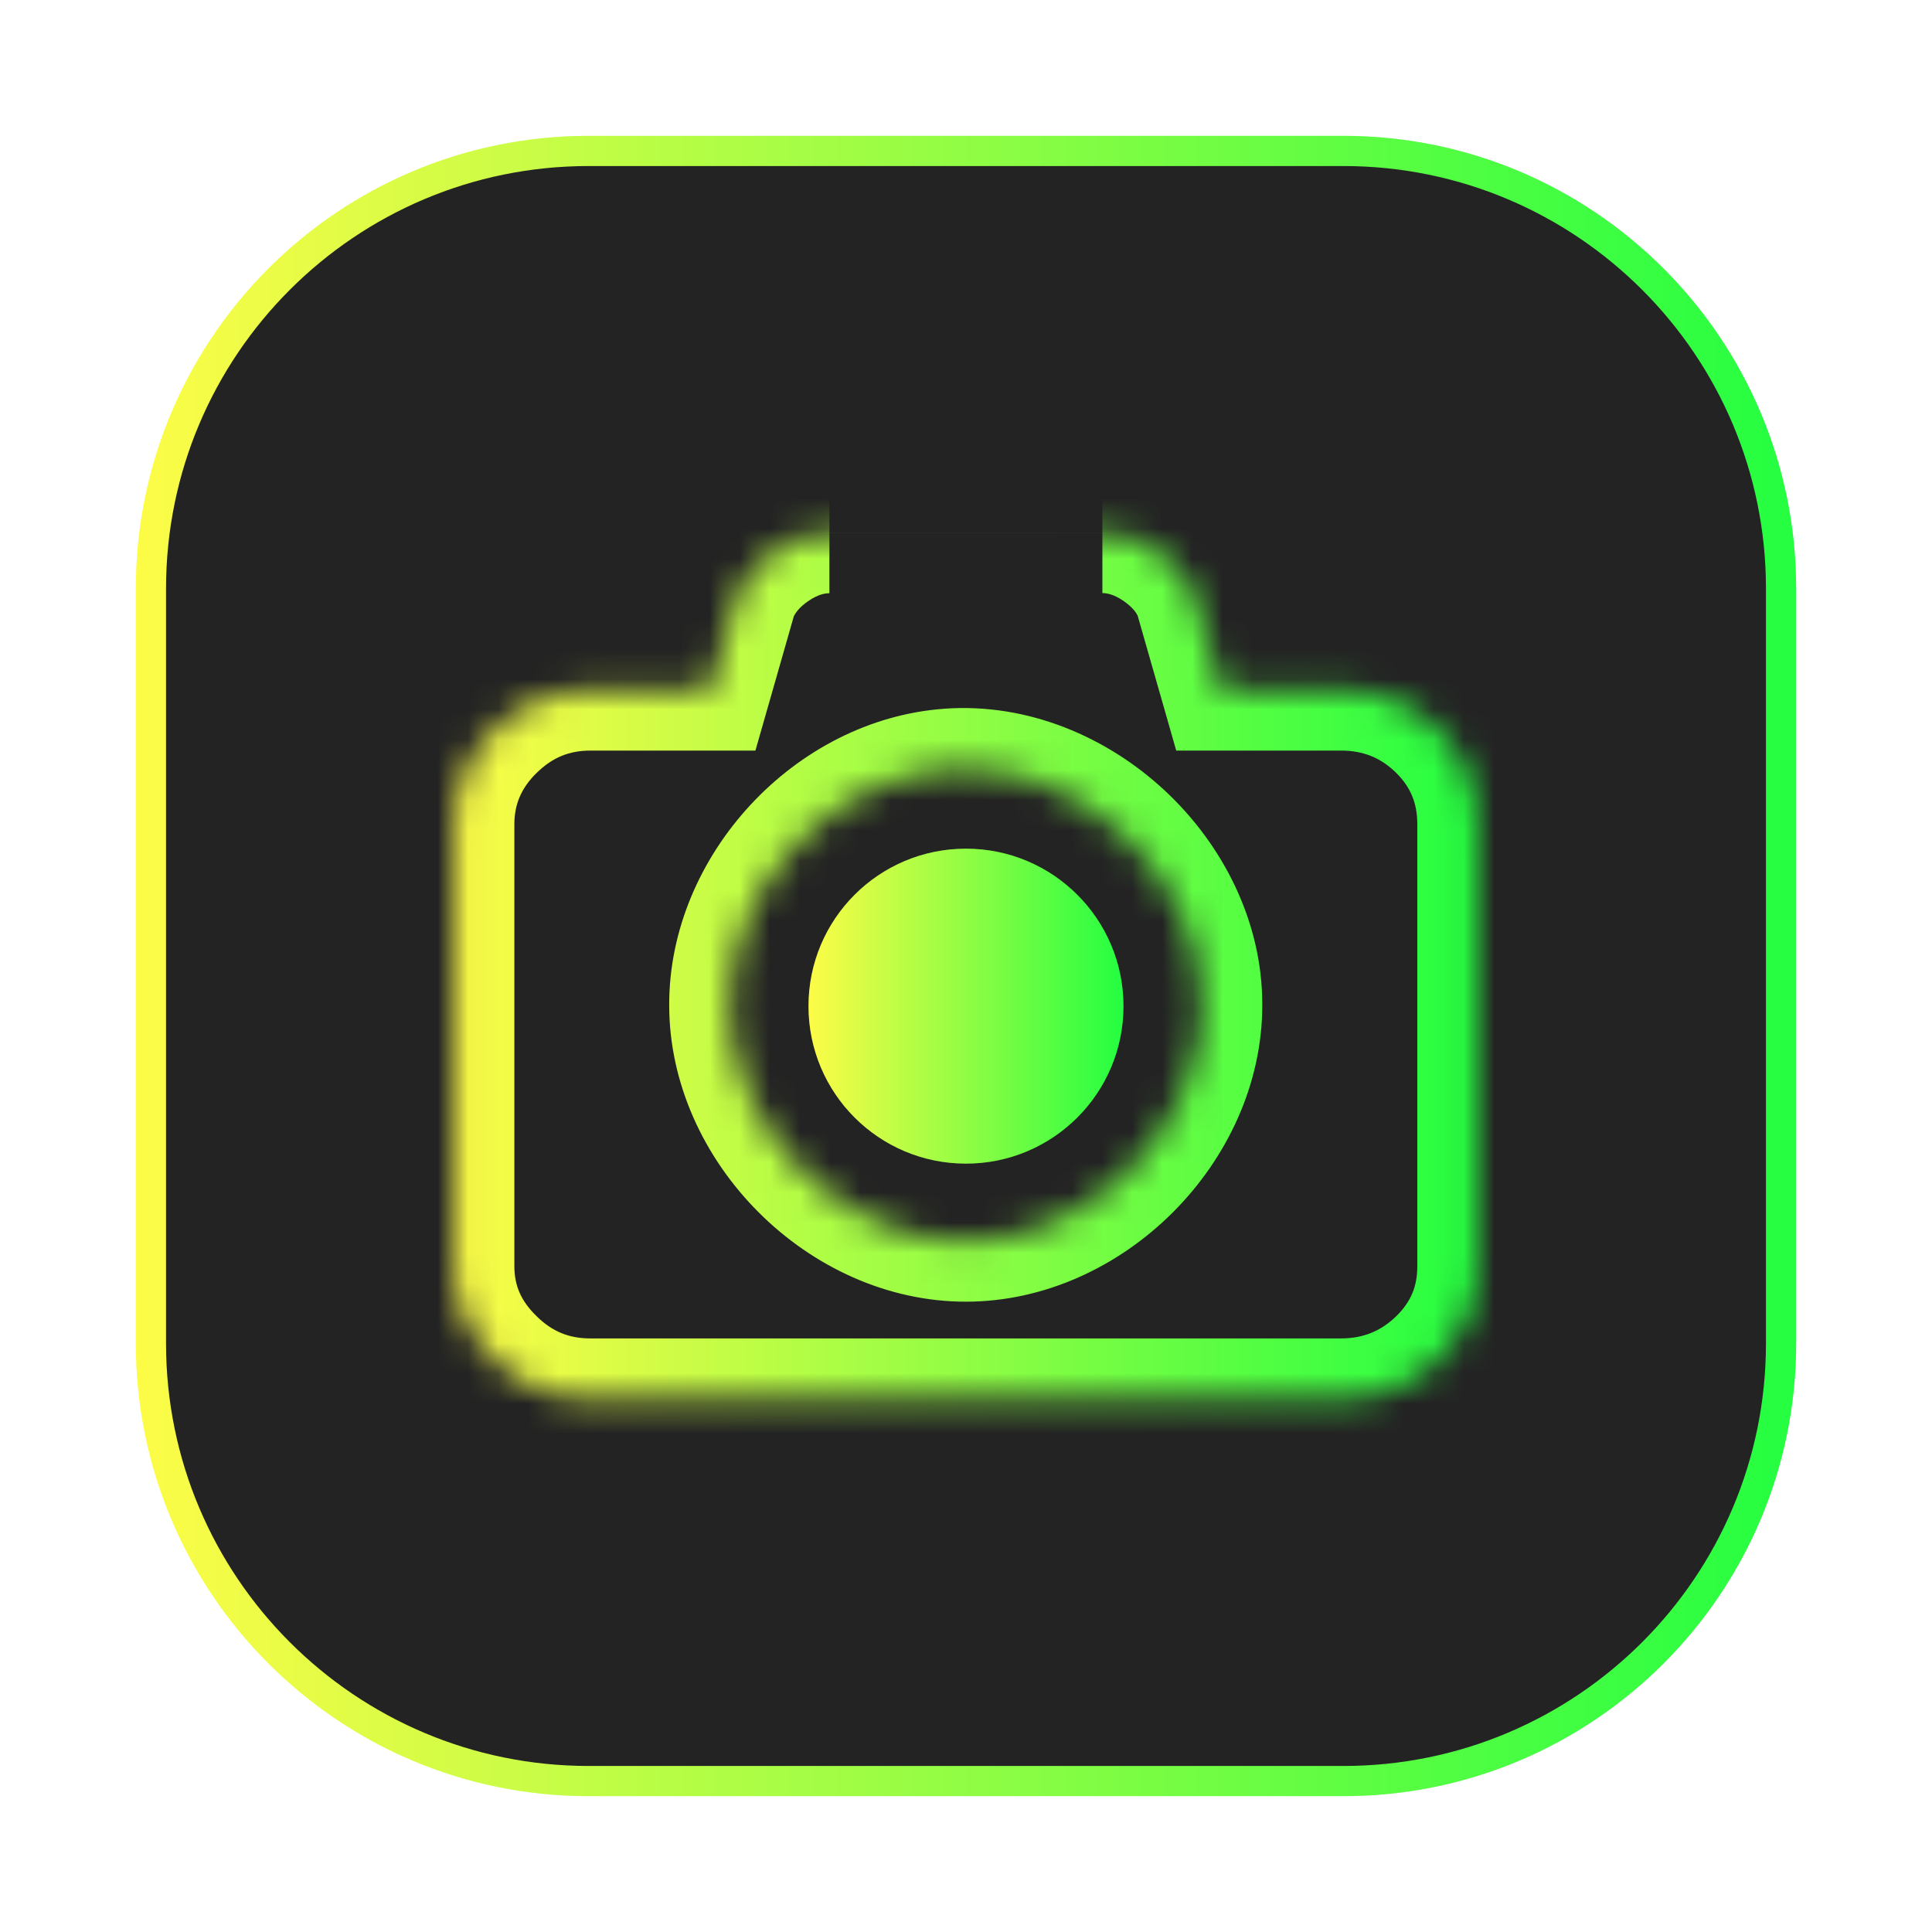 <svg width="64" height="64" viewBox="0 0 64 64" fill="none" xmlns="http://www.w3.org/2000/svg">
<g opacity="0.3" filter="url(#filter0_f_4_2049)">
<path d="M44.5 4.5H19.5C11.216 4.5 4.5 11.216 4.5 19.5V44.5C4.5 52.784 11.216 59.5 19.5 59.5H44.5C52.784 59.5 59.5 52.784 59.5 44.5V19.5C59.5 11.216 52.784 4.5 44.5 4.5Z" fill="url(#paint0_linear_4_2049)"/>
</g>
<path d="M19.5 5H44.5C52.508 5 59 11.492 59 19.5V44.5C59 52.508 52.508 59 44.5 59H19.5C11.492 59 5 52.508 5 44.5V19.5C5 11.492 11.492 5 19.5 5Z" fill="#232323" stroke="url(#paint1_linear_4_2049)"/>
<g opacity="0.15" filter="url(#filter1_f_4_2049)">
<path d="M27.475 17.652C26.849 17.652 26.237 17.855 25.641 18.264C25.045 18.672 24.642 19.17 24.413 19.726L23.516 22.864H19.564C18.316 22.864 17.266 23.308 16.384 24.169C15.497 25.035 15.039 26.09 15.039 27.307V41.94C15.039 43.158 15.498 44.177 16.384 45.038C17.266 45.898 18.314 46.337 19.564 46.337H44.425C45.673 46.337 46.764 45.893 47.645 45.038C48.527 44.172 48.95 43.153 48.95 41.94V27.307C48.95 26.088 48.527 25.035 47.645 24.169C46.764 23.302 45.673 22.864 44.425 22.864H40.473L39.575 19.726C39.356 19.165 38.949 18.671 38.352 18.259C37.756 17.85 37.139 17.647 36.518 17.647M31.418 25.473C35.703 25.157 39.824 29.004 39.815 33.294C39.815 37.396 36.086 41.12 31.994 41.12C27.892 41.12 24.168 37.391 24.168 33.294C24.158 29.381 27.52 25.753 31.424 25.473" fill="url(#paint2_linear_4_2049)"/>
</g>
<mask id="path-4-inside-1_4_2049" fill="white">
<path d="M27.475 17.652C26.849 17.652 26.237 17.855 25.641 18.264C25.045 18.672 24.642 19.17 24.413 19.726L23.516 22.864H19.564C18.316 22.864 17.266 23.308 16.384 24.169C15.497 25.035 15.039 26.09 15.039 27.307V41.94C15.039 43.158 15.498 44.177 16.384 45.038C17.266 45.898 18.314 46.337 19.564 46.337H44.425C45.673 46.337 46.764 45.893 47.645 45.038C48.527 44.172 48.95 43.153 48.95 41.94V27.307C48.95 26.088 48.527 25.035 47.645 24.169C46.764 23.302 45.673 22.864 44.425 22.864H40.473L39.575 19.726C39.356 19.165 38.949 18.671 38.352 18.259C37.756 17.85 37.139 17.647 36.518 17.647M31.418 25.473C35.703 25.157 39.824 29.004 39.815 33.294C39.815 37.396 36.086 41.12 31.994 41.12C27.892 41.12 24.168 37.391 24.168 33.294C24.158 29.381 27.52 25.753 31.424 25.473"/>
</mask>
<path d="M27.475 17.652C26.849 17.652 26.237 17.855 25.641 18.264C25.045 18.672 24.642 19.17 24.413 19.726L23.516 22.864H19.564C18.316 22.864 17.266 23.308 16.384 24.169C15.497 25.035 15.039 26.09 15.039 27.307V41.94C15.039 43.158 15.498 44.177 16.384 45.038C17.266 45.898 18.314 46.337 19.564 46.337H44.425C45.673 46.337 46.764 45.893 47.645 45.038C48.527 44.172 48.95 43.153 48.95 41.94V27.307C48.95 26.088 48.527 25.035 47.645 24.169C46.764 23.302 45.673 22.864 44.425 22.864H40.473L39.575 19.726C39.356 19.165 38.949 18.671 38.352 18.259C37.756 17.85 37.139 17.647 36.518 17.647M31.418 25.473C35.703 25.157 39.824 29.004 39.815 33.294C39.815 37.396 36.086 41.12 31.994 41.12C27.892 41.12 24.168 37.391 24.168 33.294C24.158 29.381 27.52 25.753 31.424 25.473" fill="#232323"/>
<path d="M24.413 19.726L22.564 18.966L22.521 19.069L22.491 19.176L24.413 19.726ZM23.516 22.864V24.864H25.024L25.439 23.414L23.516 22.864ZM16.384 24.169L14.987 22.738L14.987 22.738L16.384 24.169ZM16.384 45.038L17.781 43.607L17.778 43.603L16.384 45.038ZM47.645 45.038L49.038 46.473L49.047 46.464L47.645 45.038ZM40.473 22.864L38.55 23.414L38.964 24.864H40.473V22.864ZM39.575 19.726L41.498 19.176L41.472 19.086L41.438 18.998L39.575 19.726ZM38.352 18.259L39.488 16.612L39.482 16.608L38.352 18.259ZM39.815 33.294L37.815 33.289V33.294H39.815ZM24.168 33.294H26.168L26.168 33.288L24.168 33.294ZM27.475 15.652C26.387 15.652 25.388 16.012 24.511 16.614L26.771 19.914C27.085 19.698 27.31 19.652 27.475 19.652V15.652ZM24.511 16.614C23.625 17.22 22.954 18.015 22.564 18.966L26.263 20.486C26.329 20.325 26.464 20.124 26.771 19.914L24.511 16.614ZM22.491 19.176L21.593 22.314L25.439 23.414L26.336 20.276L22.491 19.176ZM23.516 20.864H19.564V24.864H23.516V20.864ZM19.564 20.864C17.779 20.864 16.231 21.522 14.987 22.738L17.781 25.6C18.3 25.093 18.852 24.864 19.564 24.864V20.864ZM14.987 22.738C13.729 23.965 13.039 25.53 13.039 27.307H17.039C17.039 26.649 17.264 26.104 17.781 25.599L14.987 22.738ZM13.039 27.307V41.94H17.039V27.307H13.039ZM13.039 41.94C13.039 43.736 13.745 45.261 14.99 46.472L17.778 43.603C17.252 43.092 17.039 42.58 17.039 41.94H13.039ZM14.987 46.469C16.236 47.688 17.783 48.337 19.564 48.337V44.337C18.845 44.337 18.296 44.109 17.781 43.607L14.987 46.469ZM19.564 48.337H44.425V44.337H19.564V48.337ZM44.425 48.337C46.19 48.337 47.781 47.693 49.038 46.473L46.252 43.602C45.746 44.094 45.156 44.337 44.425 44.337V48.337ZM49.047 46.464C50.311 45.222 50.95 43.69 50.95 41.94H46.95C46.95 42.616 46.743 43.121 46.244 43.611L49.047 46.464ZM50.95 41.94V27.307H46.95V41.94H50.95ZM50.95 27.307C50.95 25.571 50.324 23.997 49.047 22.742L46.244 25.595C46.73 26.073 46.95 26.607 46.95 27.307H50.95ZM49.047 22.742C47.783 21.5 46.185 20.864 44.425 20.864V24.864C45.161 24.864 45.744 25.105 46.244 25.595L49.047 22.742ZM44.425 20.864H40.473V24.864H44.425V20.864ZM42.396 22.314L41.498 19.176L37.652 20.276L38.55 23.414L42.396 22.314ZM41.438 18.998C41.05 18.006 40.357 17.212 39.488 16.612L37.216 19.905C37.541 20.129 37.662 20.324 37.712 20.454L41.438 18.998ZM39.482 16.608C38.603 16.006 37.598 15.647 36.518 15.647V19.647C36.679 19.647 36.909 19.694 37.222 19.909L39.482 16.608ZM31.565 27.468C33.064 27.357 34.636 27.976 35.863 29.119C37.09 30.263 37.819 31.789 37.815 33.289L41.815 33.298C41.821 30.509 40.493 27.967 38.59 26.193C36.687 24.419 34.057 23.273 31.271 23.478L31.565 27.468ZM37.815 33.294C37.815 36.291 34.982 39.12 31.994 39.12V43.12C37.191 43.12 41.815 38.501 41.815 33.294H37.815ZM31.994 39.12C28.998 39.12 26.168 36.287 26.168 33.294H22.168C22.168 38.495 26.787 43.12 31.994 43.12V39.12ZM26.168 33.288C26.161 30.425 28.713 27.673 31.568 27.468L31.281 23.478C26.328 23.834 22.155 28.337 22.168 33.299L26.168 33.288Z" fill="url(#paint3_linear_4_2049)" mask="url(#path-4-inside-1_4_2049)"/>
<g opacity="0.15" filter="url(#filter2_f_4_2049)">
<path d="M37.217 33.33C37.217 36.214 34.878 38.547 32 38.547C29.116 38.547 26.782 36.214 26.782 33.33C26.782 30.446 29.116 28.113 32 28.113C34.878 28.113 37.217 30.446 37.217 33.33Z" fill="url(#paint4_linear_4_2049)"/>
</g>
<path d="M37.217 33.33C37.217 36.214 34.878 38.547 32 38.547C29.116 38.547 26.782 36.214 26.782 33.33C26.782 30.446 29.116 28.113 32 28.113C34.878 28.113 37.217 30.446 37.217 33.33Z" fill="url(#paint5_linear_4_2049)"/>
<defs>
<filter id="filter0_f_4_2049" x="3.263" y="3.263" width="57.475" height="57.475" filterUnits="userSpaceOnUse" color-interpolation-filters="sRGB">
<feFlood flood-opacity="0" result="BackgroundImageFix"/>
<feBlend mode="normal" in="SourceGraphic" in2="BackgroundImageFix" result="shape"/>
<feGaussianBlur stdDeviation="0.619" result="effect1_foregroundBlur_4_2049"/>
</filter>
<filter id="filter1_f_4_2049" x="12.222" y="14.83" width="39.544" height="34.324" filterUnits="userSpaceOnUse" color-interpolation-filters="sRGB">
<feFlood flood-opacity="0" result="BackgroundImageFix"/>
<feBlend mode="normal" in="SourceGraphic" in2="BackgroundImageFix" result="shape"/>
<feGaussianBlur stdDeviation="1.409" result="effect1_foregroundBlur_4_2049"/>
</filter>
<filter id="filter2_f_4_2049" x="26.261" y="27.591" width="11.478" height="11.478" filterUnits="userSpaceOnUse" color-interpolation-filters="sRGB">
<feFlood flood-opacity="0" result="BackgroundImageFix"/>
<feBlend mode="normal" in="SourceGraphic" in2="BackgroundImageFix" result="shape"/>
<feGaussianBlur stdDeviation="0.261" result="effect1_foregroundBlur_4_2049"/>
</filter>
<linearGradient id="paint0_linear_4_2049" x1="4.5" y1="32" x2="59.5" y2="32" gradientUnits="userSpaceOnUse">
<stop stop-color="#FDFC47"/>
<stop offset="1" stop-color="#24FE41"/>
</linearGradient>
<linearGradient id="paint1_linear_4_2049" x1="4.5" y1="32" x2="59.5" y2="32" gradientUnits="userSpaceOnUse">
<stop stop-color="#FDFC47"/>
<stop offset="1" stop-color="#24FE41"/>
</linearGradient>
<linearGradient id="paint2_linear_4_2049" x1="15.039" y1="31.992" x2="48.95" y2="31.992" gradientUnits="userSpaceOnUse">
<stop stop-color="#FDFC47"/>
<stop offset="1" stop-color="#24FE41"/>
</linearGradient>
<linearGradient id="paint3_linear_4_2049" x1="15.039" y1="31.992" x2="48.95" y2="31.992" gradientUnits="userSpaceOnUse">
<stop stop-color="#FDFC47"/>
<stop offset="1" stop-color="#24FE41"/>
</linearGradient>
<linearGradient id="paint4_linear_4_2049" x1="26.782" y1="33.33" x2="37.217" y2="33.33" gradientUnits="userSpaceOnUse">
<stop stop-color="#FDFC47"/>
<stop offset="1" stop-color="#24FE41"/>
</linearGradient>
<linearGradient id="paint5_linear_4_2049" x1="26.782" y1="33.33" x2="37.217" y2="33.33" gradientUnits="userSpaceOnUse">
<stop stop-color="#FDFC47"/>
<stop offset="1" stop-color="#24FE41"/>
</linearGradient>
</defs>
</svg>
